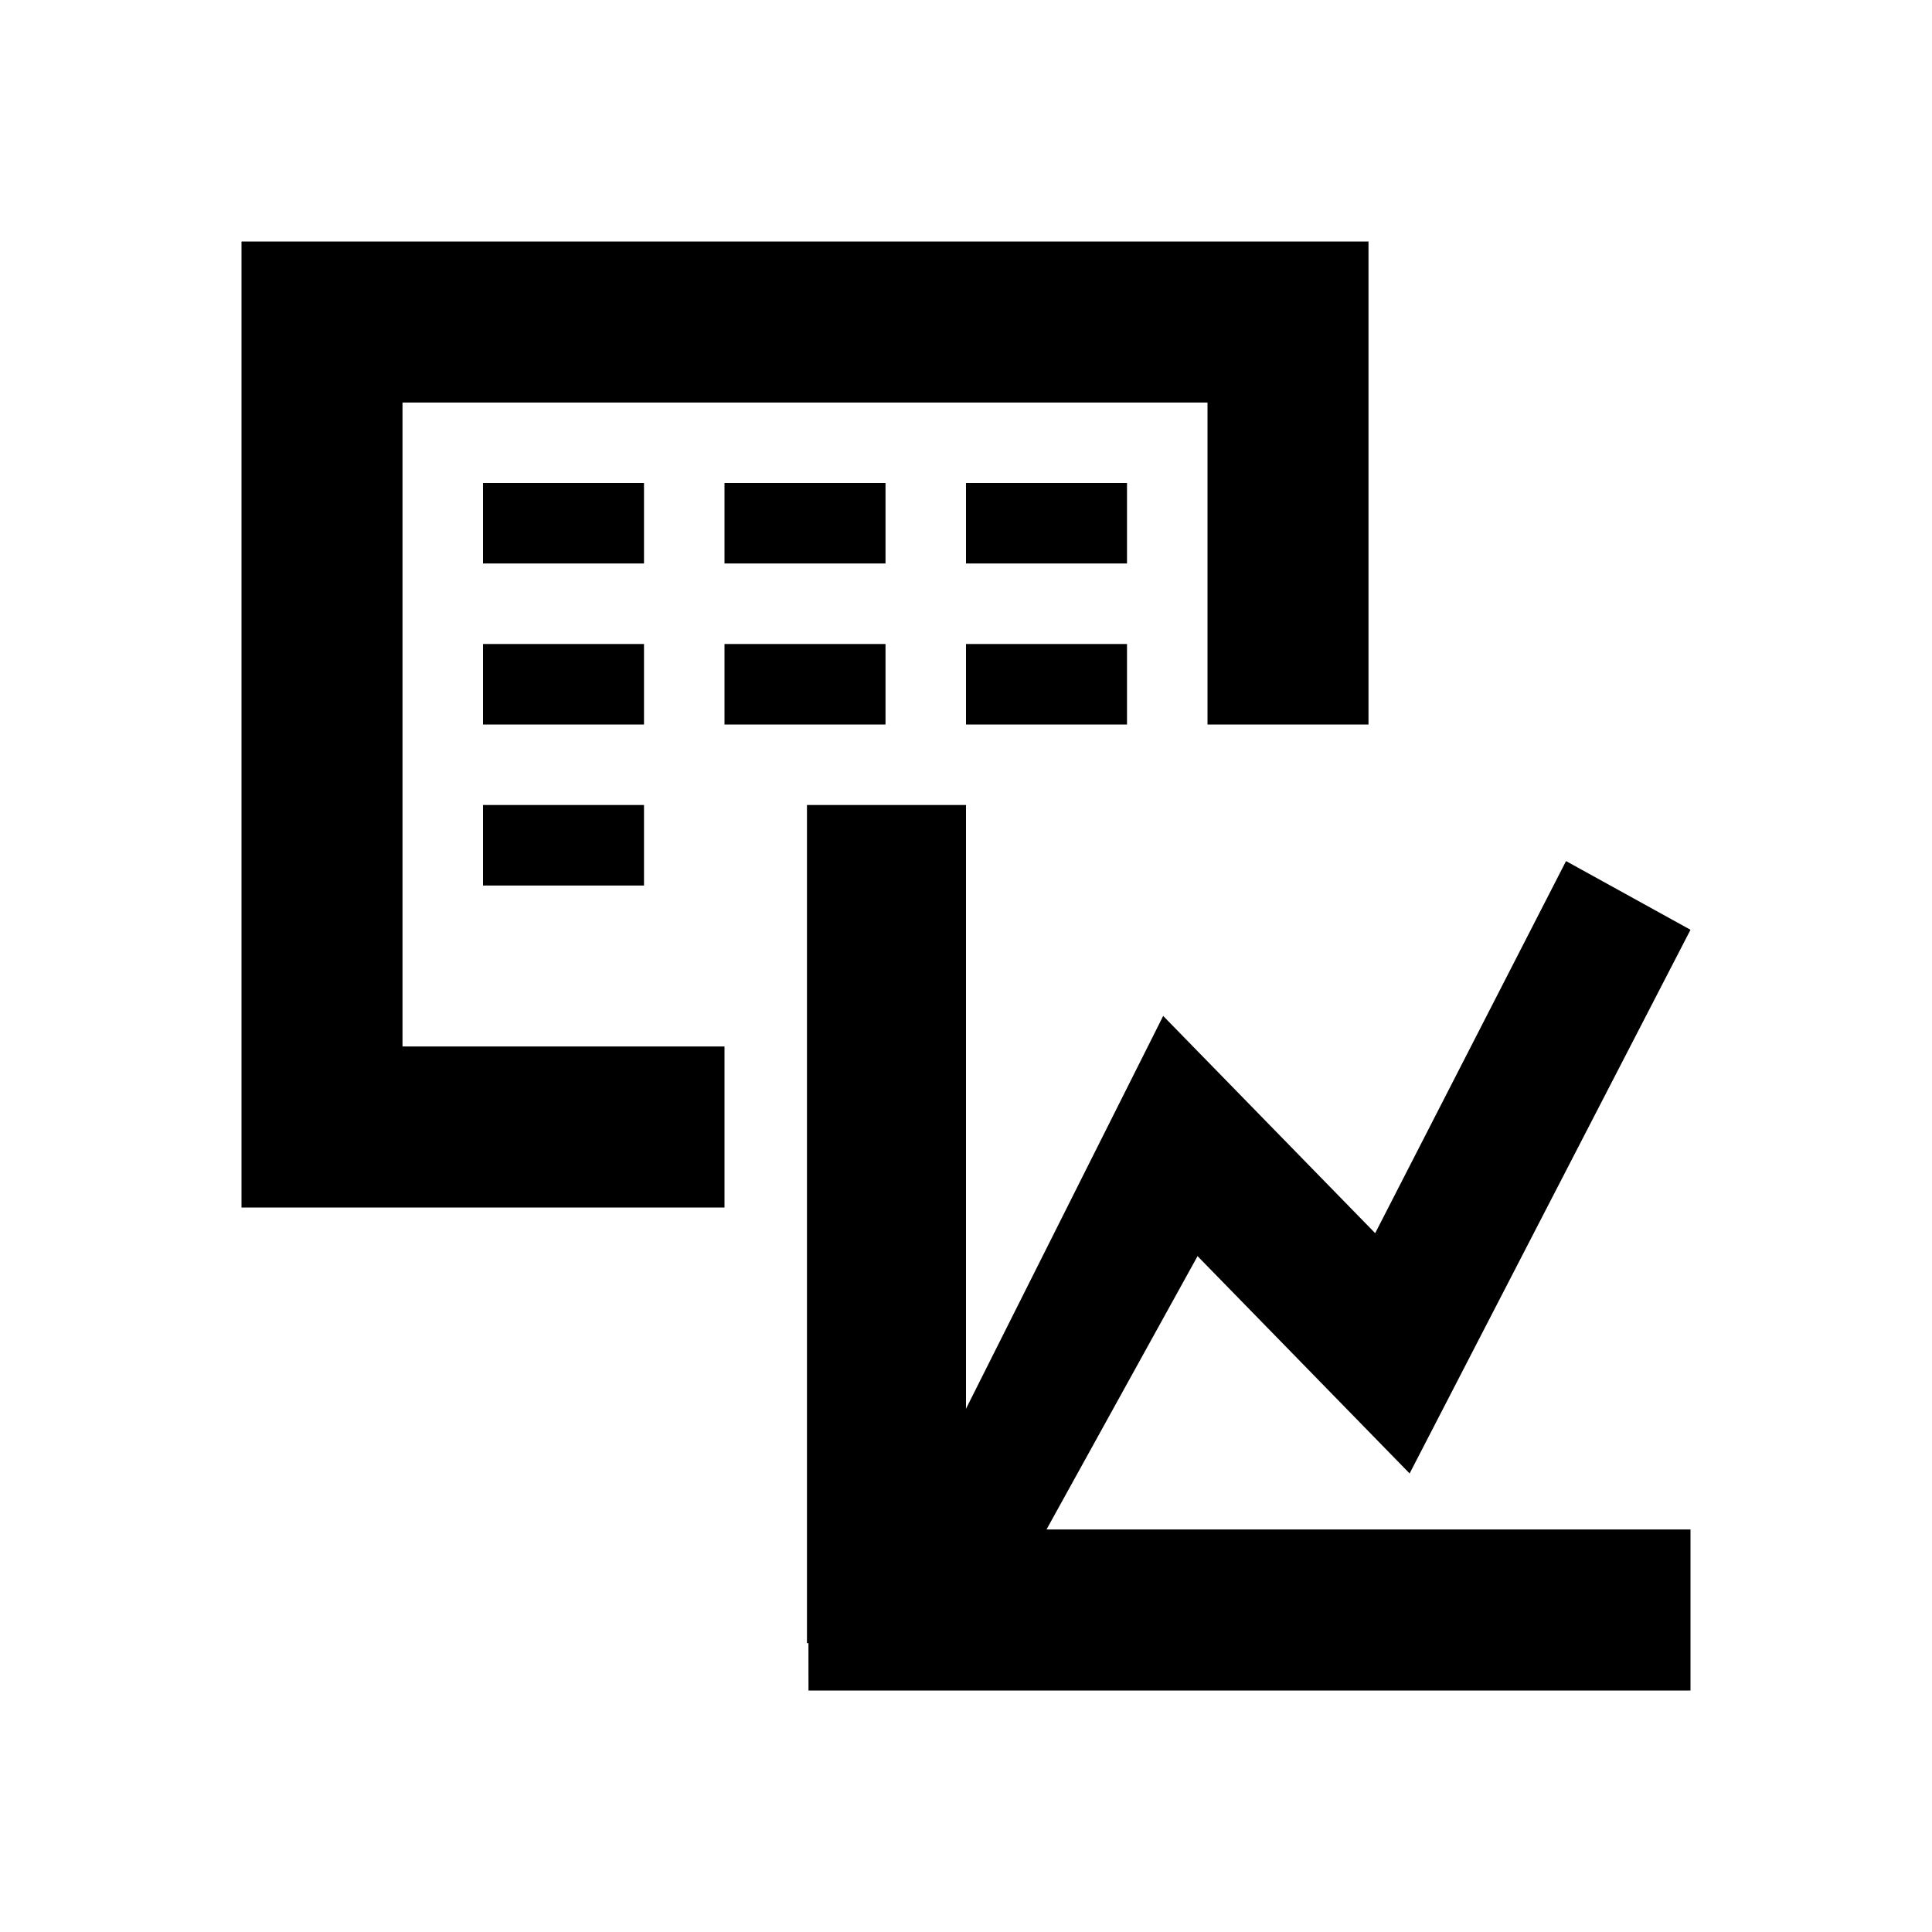 <svg xmlns="http://www.w3.org/2000/svg" xmlns:xlink="http://www.w3.org/1999/xlink" width="512" height="512" viewBox="0 0 512 512"><path fill="currentColor" d="M256 213.333v160l52.255-104.098l56.182 57.57l50.578-98.61L448 246.4l-74.436 144.082l-56.2-57.59l-40.031 72.441H448V448H214.26l-.013-12.557l-.393.015V213.333zM362.667 64v128H320v-85.333H106.667v170.666H192V320H64V64zm-192 149.333v21.334H128v-21.334zm0-42.666V192H128v-21.333zm64 0V192H192v-21.333zm64 0V192H256v-21.333zm-128-42.667v21.333H128V128zm64 0v21.333H192V128zm64 0v21.333H256V128z"/></svg>
